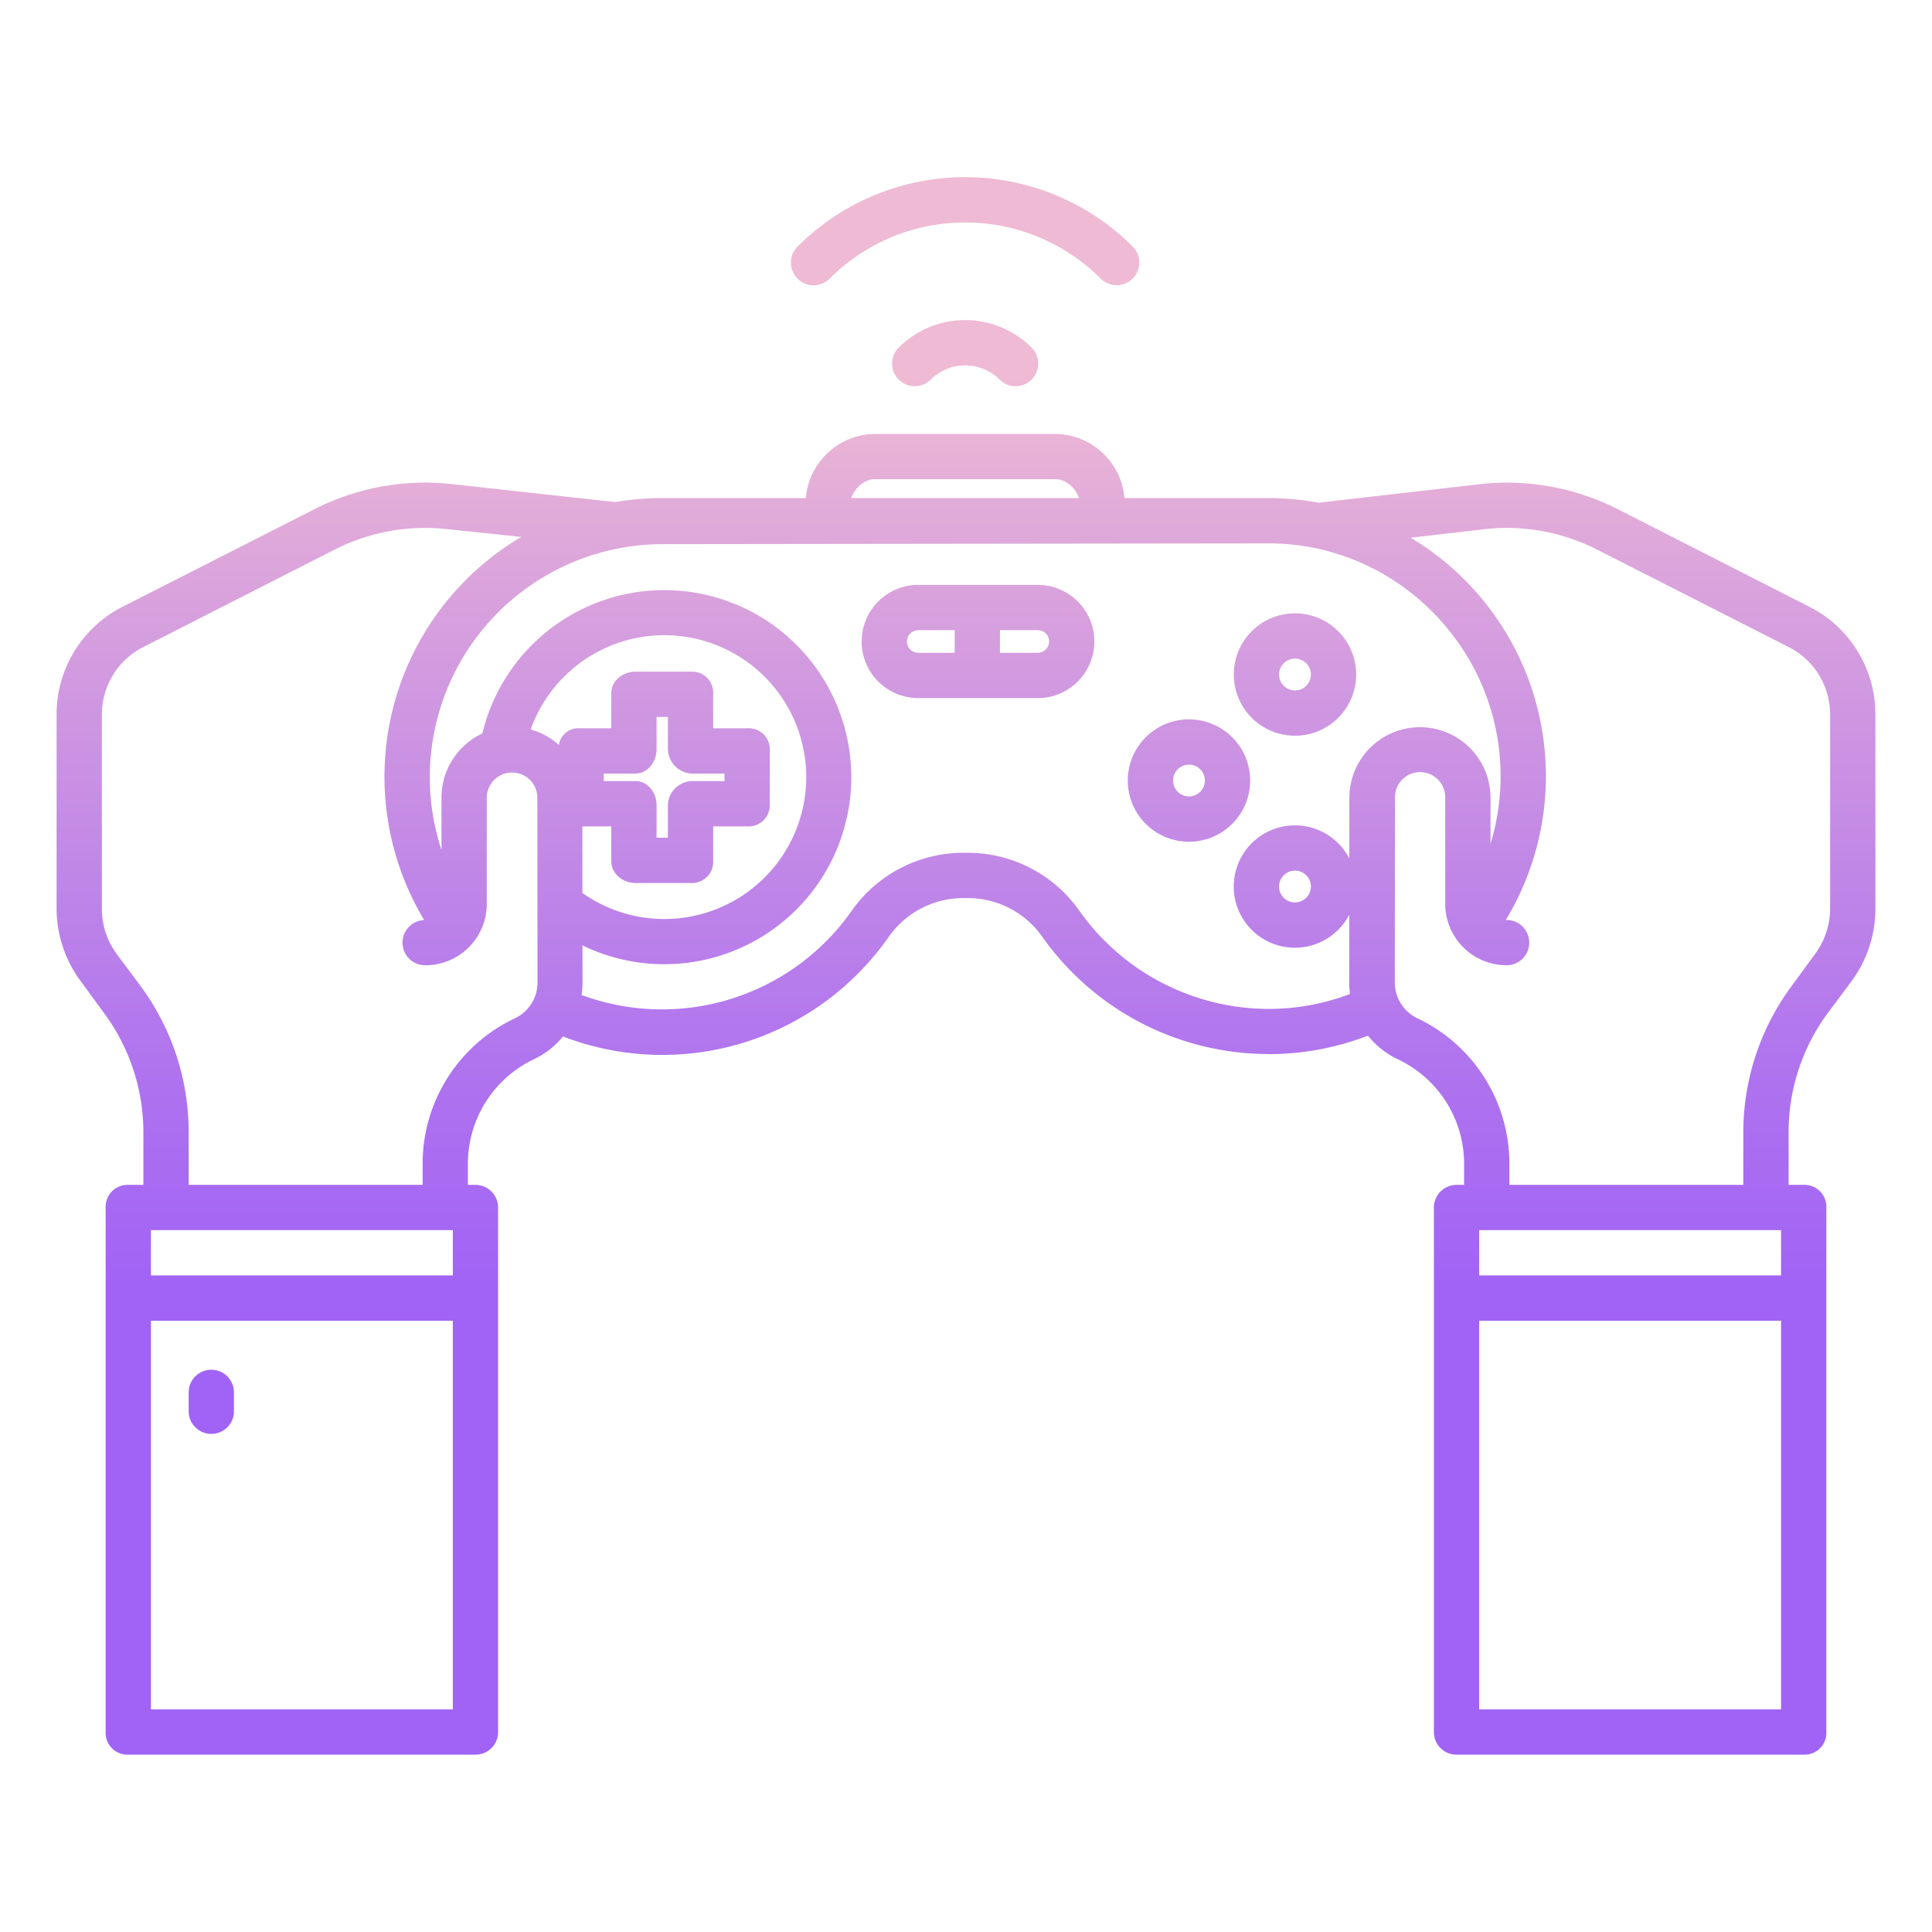 <svg id="Layer_1" height="106" viewBox="0 0 512 512" width="106" xmlns="http://www.w3.org/2000/svg" xmlns:xlink="http://www.w3.org/1999/xlink" data-name="Layer 1"><linearGradient id="linear-gradient" gradientUnits="userSpaceOnUse" x1="259.184" x2="259.184" y1="476.813" y2="56.032"><stop offset=".322" stop-color="#a163f5"/><stop offset=".466" stop-color="#b074ee"/><stop offset=".752" stop-color="#d8a1dd"/><stop offset=".898" stop-color="#efbad3"/></linearGradient><linearGradient id="linear-gradient-2" x1="315.091" x2="315.091" xlink:href="#linear-gradient" y1="476.813" y2="56.032"/><linearGradient id="linear-gradient-3" x1="343.184" x2="343.184" xlink:href="#linear-gradient" y1="476.813" y2="56.032"/><linearGradient id="linear-gradient-5" x1="255.777" x2="255.777" xlink:href="#linear-gradient" y1="476.813" y2="56.032"/><linearGradient id="linear-gradient-8" x1="56" x2="56" xlink:href="#linear-gradient" y1="476.813" y2="56.032"/><linearGradient id="linear-gradient-10" x1="256" x2="256" xlink:href="#linear-gradient" y1="476.813" y2="56.032"/><path d="m275.021 155h-31.675a15 15 0 0 0 0 30h31.675a15 15 0 0 0 0-30zm-22.021 18h-9.654a3 3 0 0 1 0-6h9.654zm22.021 0h-10.021v-6h10.021a3 3 0 0 1 0 6z" fill="url(#linear-gradient)"/><path d="m315.091 190.635a16.216 16.216 0 1 0 16.215 16.215 16.234 16.234 0 0 0 -16.215-16.215zm0 20.431a4.216 4.216 0 1 1 4.215-4.216 4.22 4.22 0 0 1 -4.215 4.216z" fill="url(#linear-gradient-2)"/><path d="m343.184 162.541a16.216 16.216 0 1 0 16.216 16.216 16.234 16.234 0 0 0 -16.216-16.216zm0 20.432a4.216 4.216 0 1 1 4.216-4.216 4.22 4.22 0 0 1 -4.216 4.216z" fill="url(#linear-gradient-3)"/><path d="m343.184 198.12a8.731 8.731 0 1 0 8.73 8.73 8.74 8.74 0 0 0 -8.73-8.73zm0 12a3.27 3.27 0 1 1 3.27-3.27 3.274 3.274 0 0 1 -3.27 3.27z" fill="url(#linear-gradient-3)"/><g fill="url(#linear-gradient-5)"><path d="m238.182 92.1a6 6 0 0 0 8.471 8.5 12.921 12.921 0 0 1 18.248 0 6 6 0 0 0 8.472-8.5 24.921 24.921 0 0 0 -35.191 0z"/><path d="m282.53 88.958a6 6 0 0 0 4.241-10.245 43.869 43.869 0 0 0 -61.988 0 6 6 0 1 0 8.481 8.49 31.868 31.868 0 0 1 45.026 0 5.981 5.981 0 0 0 4.24 1.755z"/><path d="m219.875 73.812a50.8 50.8 0 0 1 71.8 0 6 6 0 1 0 8.483-8.488 62.8 62.8 0 0 0 -88.769 0 6 6 0 1 0 8.482 8.488z"/></g><path d="m56 380a6 6 0 0 0 6-6v-5a6 6 0 0 0 -12 0v5a6 6 0 0 0 6 6z" fill="url(#linear-gradient-8)"/><path d="m56 443a6 6 0 0 0 6-6v-44a6 6 0 0 0 -12 0v44a6 6 0 0 0 6 6z" fill="url(#linear-gradient-8)"/><path d="m479.42 160.753-50.643-25.782a64.805 64.805 0 0 0 -35.543-6.78l-.136.013-43.681 5.023a72.736 72.736 0 0 0 -13.217-1.227h-38.2a18.577 18.577 0 0 0 -18.174-17h-48.1a18.577 18.577 0 0 0 -18.174 17h-38.202a72.008 72.008 0 0 0 -12.257 1.061l-44.181-4.861-.118-.013a64.675 64.675 0 0 0 -35.515 6.78l-50.7 25.782a31.964 31.964 0 0 0 -17.579 28.515v51.715a32.325 32.325 0 0 0 6.382 19.026l6.35 8.692a53.086 53.086 0 0 1 10.268 31.392v13.911h-4.252a5.8 5.8 0 0 0 -5.748 6.007v139.042a5.748 5.748 0 0 0 5.748 5.951h92.236a5.973 5.973 0 0 0 6.016-5.951v-139.042a6.021 6.021 0 0 0 -6.016-6.007h-1.984v-6.219a30.669 30.669 0 0 1 17.455-27.057 22.44 22.44 0 0 0 7.755-6.049 73.2 73.2 0 0 0 86.284-26.363 24.164 24.164 0 0 1 19.664-10.312h1.427a24.153 24.153 0 0 1 19.622 10.245 73.511 73.511 0 0 0 59.939 31.088c.019 0 .04.019.059.021a72.473 72.473 0 0 0 26.315-4.909 22.42 22.42 0 0 0 7.936 6.284 30.628 30.628 0 0 1 17.544 27.052v6.219h-1.984a6.021 6.021 0 0 0 -6.016 6.007v139.042a5.973 5.973 0 0 0 6.016 5.951h92.236a5.748 5.748 0 0 0 5.748-5.951v-139.042a5.8 5.8 0 0 0 -5.748-6.007h-4.252v-13.911a53.026 53.026 0 0 1 10.213-31.389l6.472-8.692a32.26 32.26 0 0 0 6.315-19.029v-51.715a31.965 31.965 0 0 0 -17.58-28.511zm-247.691-33.753h48.1c3.035 0 5.567 3 6.119 5h-60.338c.552-2 3.084-5 6.119-5zm-111.729 326h-80v-103h80zm0-115h-80v-12h80zm16.451-68.138a42.628 42.628 0 0 0 -24.451 37.919v6.219h-62v-13.911a65.11 65.11 0 0 0 -12.564-38.527l-6.472-8.691a20.184 20.184 0 0 1 -3.964-11.892v-51.715a20.016 20.016 0 0 1 11.03-17.819l50.642-25.783a52.837 52.837 0 0 1 28.908-5.529l20.569 2.15a73.815 73.815 0 0 0 -25.737 101.534 5.995 5.995 0 0 0 .342 11.984 16.25 16.25 0 0 0 16.246-16.146v-28.223a6.7 6.7 0 1 1 13.405-.01l.038 49a10.474 10.474 0 0 1 -5.992 9.44zm11.649-72.434a18.5 18.5 0 0 0 -7.471-4.108 37.607 37.607 0 1 1 13.721 43.332l-.023-17.652h7.673v9.24c0 3.314 3.071 5.76 6.384 5.76h14.862a5.594 5.594 0 0 0 5.754-5.76v-9.24h9.085a5.6 5.6 0 0 0 5.915-5.6v-14.862a5.436 5.436 0 0 0 -1.715-4.012 5.7 5.7 0 0 0 -4.2-1.526h-9.085v-9.3a5.543 5.543 0 0 0 -5.755-5.7h-14.862c-3.314 0-6.383 2.382-6.383 5.7v9.3h-8.459a5.18 5.18 0 0 0 -5.441 4.428zm35.145 7.572h8.755v2h-8.754a6.566 6.566 0 0 0 -6.246 6.4v8.6h-3v-8.6c0-3.314-2.3-6.4-5.616-6.4h-8.384v-2h8.383c3.313 0 5.617-3.149 5.617-6.462v-8.538h3v8.538a6.624 6.624 0 0 0 6.245 6.462zm174.35 6.4-.013 16.112a16.215 16.215 0 1 0 -.011 14.879l-.014 18.008a22.086 22.086 0 0 0 .209 3.02 60.543 60.543 0 0 1 -21.566 3.951c-.009.011-.033 0-.049 0a61.55 61.55 0 0 1 -50.145-26.054 36.162 36.162 0 0 0 -29.416-15.316h-1.442a36.168 36.168 0 0 0 -29.462 15.4 61.415 61.415 0 0 1 -71.56 22.283 22.074 22.074 0 0 0 .243-3.282l-.01-9.859a49.571 49.571 0 1 0 -26.529-56.173 18.777 18.777 0 0 0 -10.83 17.063v13.853a61.782 61.782 0 0 1 58.356-81.085l160.844-.2c33.651 0 61.229 27.587 61.475 61.236a61.44 61.44 0 0 1 -2.675 18.412v-12.216a18.7 18.7 0 1 0 -37.4-.028zm-10.2 23.54a4.216 4.216 0 1 1 -4.216-4.216 4.22 4.22 0 0 1 4.221 4.22zm124.605 218.06h-80v-103h80zm0-115h-80v-12h80zm13-97.021a20.245 20.245 0 0 1 -4.031 11.892l-6.349 8.691a65.164 65.164 0 0 0 -12.62 38.527v13.911h-62v-6.219a42.661 42.661 0 0 0 -24.345-37.914 10.5 10.5 0 0 1 -6.024-9.446l.05-49a6.661 6.661 0 1 1 13.319.01v28.223a16.278 16.278 0 0 0 16.279 16.146 6 6 0 1 0 -.033-12c-.063 0-.122-.015-.184-.018a73.644 73.644 0 0 0 -25.213-101.282l20.545-2.363a52.726 52.726 0 0 1 28.879 5.529l50.7 25.783a20.017 20.017 0 0 1 11.027 17.815z" fill="url(#linear-gradient-10)"/></svg>